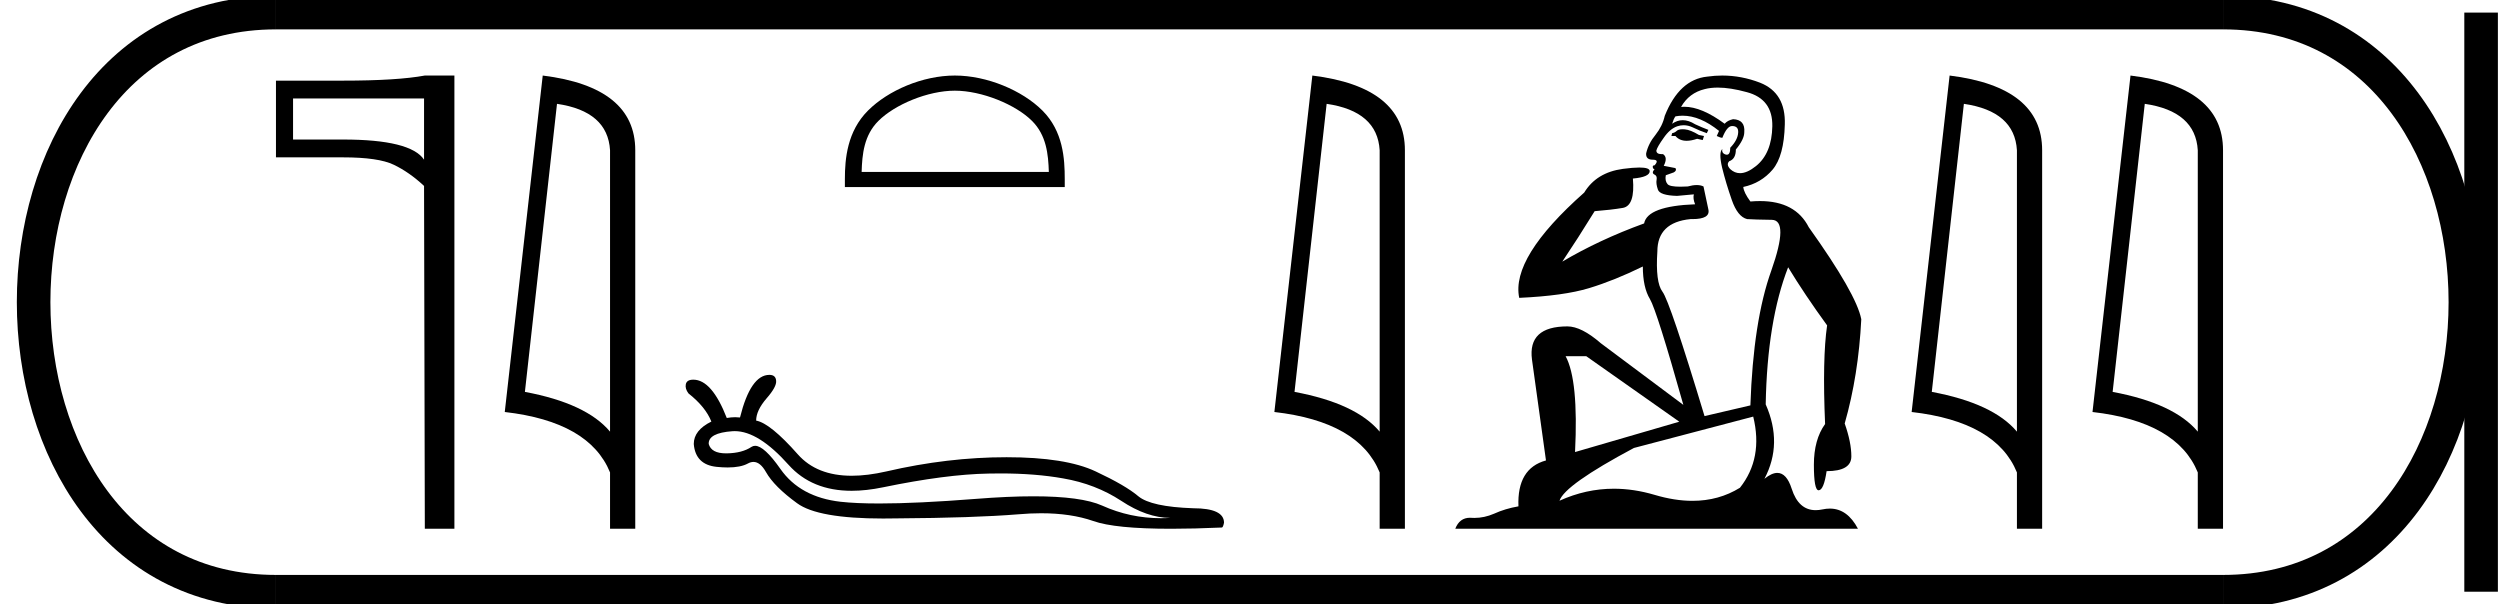 <?xml version='1.0' encoding='UTF-8' standalone='yes'?><svg xmlns='http://www.w3.org/2000/svg' xmlns:xlink='http://www.w3.org/1999/xlink' width='74.466' height='18.0' ><path d='M 12.631 2.933 L 12.631 4.756 Q 12.229 4.156 10.217 4.156 L 8.729 4.156 L 8.729 2.933 ZM 12.654 2.25 Q 11.834 2.402 10.217 2.402 L 8.22 2.402 L 8.22 4.687 L 10.217 4.687 Q 11.272 4.687 11.728 4.907 Q 12.191 5.128 12.631 5.538 L 12.654 15.75 L 13.535 15.75 L 13.535 2.25 Z' style='fill:#000000;stroke:none' /><path d='M 16.591 3.093 Q 18.102 3.313 18.171 4.475 L 18.171 12.857 Q 17.465 12.014 15.635 11.673 L 16.591 3.093 ZM 16.166 2.25 L 15.035 12.272 Q 17.556 12.561 18.171 14.072 L 18.171 15.75 L 18.922 15.75 L 18.922 4.475 Q 18.922 2.592 16.166 2.25 Z' style='fill:#000000;stroke:none' /><path d='M 28.441 2.701 C 29.246 2.701 30.255 3.115 30.742 3.603 C 31.169 4.029 31.225 4.595 31.241 5.121 L 25.665 5.121 C 25.68 4.595 25.736 4.029 26.163 3.603 C 26.651 3.115 27.635 2.701 28.441 2.701 ZM 28.441 2.25 C 27.485 2.25 26.457 2.691 25.854 3.294 C 25.236 3.912 25.166 4.726 25.166 5.335 L 25.166 5.572 L 31.715 5.572 L 31.715 5.335 C 31.715 4.726 31.669 3.912 31.051 3.294 C 30.448 2.691 29.396 2.25 28.441 2.25 Z' style='fill:#000000;stroke:none' /><path d='M 21.887 12.842 Q 22.594 12.842 23.491 13.848 Q 24.183 14.619 25.367 14.619 Q 25.802 14.619 26.303 14.515 Q 28.175 14.128 29.444 14.106 Q 29.625 14.102 29.799 14.102 Q 30.844 14.102 31.668 14.25 Q 32.629 14.415 33.396 14.917 Q 34.164 15.426 34.86 15.426 Q 34.719 15.435 34.581 15.435 Q 33.659 15.435 32.83 15.06 Q 32.209 14.783 30.784 14.783 Q 30.035 14.783 29.064 14.86 Q 27.316 14.997 26.189 14.997 Q 25.498 14.997 25.04 14.946 Q 23.835 14.809 23.247 13.97 Q 22.763 13.279 22.492 13.279 Q 22.434 13.279 22.386 13.31 Q 22.107 13.497 21.648 13.504 Q 21.636 13.504 21.625 13.504 Q 21.187 13.504 21.11 13.224 Q 21.095 12.894 21.82 12.844 Q 21.853 12.842 21.887 12.842 ZM 22.917 11.166 Q 22.358 11.166 22.042 12.435 Q 21.972 12.427 21.899 12.427 Q 21.778 12.427 21.648 12.45 Q 21.203 11.309 20.651 11.309 Q 20.457 11.309 20.428 11.445 Q 20.4 11.575 20.507 11.718 Q 21.016 12.12 21.189 12.557 Q 20.665 12.815 20.665 13.224 Q 20.715 13.841 21.346 13.906 Q 21.524 13.924 21.675 13.924 Q 22.062 13.924 22.279 13.805 Q 22.363 13.759 22.443 13.759 Q 22.646 13.759 22.817 14.063 Q 23.061 14.494 23.742 14.989 Q 24.361 15.445 26.303 15.445 Q 26.497 15.445 26.704 15.441 Q 29.014 15.426 30.334 15.319 Q 30.688 15.288 31.011 15.288 Q 31.902 15.288 32.564 15.519 Q 33.21 15.75 34.887 15.75 Q 35.558 15.75 36.394 15.713 Q 36.43 15.713 36.459 15.57 Q 36.459 15.139 35.541 15.139 Q 34.286 15.096 33.906 14.781 Q 33.525 14.458 32.636 14.042 Q 31.739 13.619 29.982 13.619 Q 28.225 13.619 26.403 14.042 Q 25.838 14.171 25.37 14.171 Q 24.328 14.171 23.764 13.533 Q 22.946 12.607 22.523 12.528 Q 22.523 12.227 22.831 11.869 Q 23.14 11.517 23.118 11.338 Q 23.104 11.166 22.917 11.166 Z' style='fill:#000000;stroke:none' /><path d='M 39.516 3.093 Q 41.027 3.313 41.095 4.475 L 41.095 12.857 Q 40.389 12.014 38.559 11.673 L 39.516 3.093 ZM 39.09 2.25 L 37.959 12.272 Q 40.48 12.561 41.095 14.072 L 41.095 15.75 L 41.847 15.75 L 41.847 4.475 Q 41.847 2.592 39.09 2.25 Z' style='fill:#000000;stroke:none' /><path d='M 50.118 3.85 Q 50.005 3.85 49.952 3.891 Q 49.891 3.952 49.807 3.967 L 49.785 4.051 L 49.906 4.051 Q 50.026 4.194 50.239 4.194 Q 50.376 4.194 50.551 4.134 L 50.718 4.172 L 50.756 4.051 L 50.605 4.02 Q 50.354 3.868 50.187 3.853 Q 50.15 3.85 50.118 3.85 ZM 51.166 2.609 Q 51.539 2.609 52.032 2.745 Q 52.806 2.95 52.791 3.762 Q 52.776 4.567 52.305 4.946 Q 52.041 5.158 51.829 5.158 Q 51.669 5.158 51.538 5.038 Q 51.409 4.901 51.508 4.802 Q 51.705 4.734 51.705 4.453 Q 51.956 4.149 51.956 3.937 Q 51.986 3.565 51.622 3.55 Q 51.455 3.587 51.371 3.686 Q 50.686 3.18 50.17 3.18 Q 50.121 3.18 50.073 3.185 L 50.073 3.185 Q 50.309 2.768 50.779 2.654 Q 50.953 2.609 51.166 2.609 ZM 50.12 3.446 Q 50.639 3.446 51.204 3.899 L 51.136 4.051 Q 51.242 4.104 51.303 4.104 Q 51.44 3.754 51.592 3.754 Q 51.789 3.754 51.774 3.952 Q 51.759 4.172 51.538 4.4 Q 51.538 4.608 51.437 4.608 Q 51.424 4.608 51.409 4.605 Q 51.273 4.567 51.303 4.438 L 51.303 4.438 Q 51.189 4.536 51.295 4.992 Q 51.409 5.455 51.584 5.956 Q 51.759 6.457 52.04 6.526 Q 52.26 6.541 52.776 6.548 Q 53.292 6.556 52.761 8.059 Q 52.222 9.562 52.138 12.075 L 50.772 12.394 Q 49.739 8.978 49.519 8.689 Q 49.306 8.408 49.367 7.49 Q 49.367 6.624 50.354 6.526 Q 50.383 6.526 50.41 6.526 Q 50.951 6.526 50.886 6.237 Q 50.825 5.941 50.741 5.554 Q 50.658 5.512 50.54 5.512 Q 50.422 5.512 50.271 5.554 Q 50.149 5.561 50.052 5.561 Q 49.735 5.561 49.671 5.485 Q 49.587 5.387 49.618 5.22 L 49.853 5.136 Q 49.952 5.083 49.906 5.007 L 49.557 4.939 Q 49.686 4.688 49.534 4.59 Q 49.512 4.591 49.493 4.591 Q 49.337 4.591 49.337 4.483 Q 49.367 4.369 49.557 4.104 Q 49.739 3.838 49.959 3.762 Q 50.054 3.73 50.149 3.73 Q 50.282 3.73 50.415 3.792 Q 50.635 3.899 50.84 3.967 L 50.886 3.868 Q 50.703 3.8 50.491 3.701 Q 50.299 3.58 50.123 3.58 Q 49.958 3.58 49.807 3.686 Q 49.853 3.534 49.906 3.466 Q 50.012 3.446 50.12 3.446 ZM 47.249 10.61 L 50.02 12.561 L 46.915 13.465 Q 47.021 11.324 46.634 10.61 ZM 52.222 12.409 Q 52.525 13.647 51.827 14.528 Q 51.197 14.918 50.412 14.918 Q 49.883 14.918 49.284 14.74 Q 48.666 14.557 48.071 14.557 Q 47.239 14.557 46.452 14.915 Q 46.604 14.444 48.669 13.343 L 52.222 12.409 ZM 51.299 2.25 Q 51.079 2.25 50.855 2.282 Q 50.02 2.365 49.587 3.451 Q 49.519 3.754 49.314 4.013 Q 49.101 4.271 49.033 4.567 Q 49.018 4.757 49.23 4.757 Q 49.435 4.757 49.284 4.924 Q 49.223 4.924 49.23 4.977 Q 49.238 5.038 49.284 5.038 Q 49.185 5.151 49.276 5.197 Q 49.367 5.235 49.344 5.356 Q 49.322 5.47 49.382 5.645 Q 49.435 5.82 49.952 5.835 L 50.453 5.789 L 50.453 5.789 Q 50.422 5.918 50.491 6.085 Q 49.071 6.138 48.972 6.655 Q 47.636 7.141 46.535 7.793 Q 46.998 7.103 47.499 6.29 Q 47.985 6.252 48.342 6.192 Q 48.707 6.123 48.638 5.318 Q 49.139 5.273 49.139 5.098 Q 49.139 4.99 48.831 4.99 Q 48.644 4.99 48.342 5.03 Q 47.553 5.136 47.188 5.736 Q 45.002 7.672 45.252 8.872 Q 46.581 8.811 47.332 8.583 Q 48.084 8.355 48.934 7.938 Q 48.934 8.56 49.147 8.91 Q 49.352 9.259 50.141 12.06 L 47.682 10.223 Q 47.105 9.722 46.687 9.722 Q 45.503 9.722 45.632 10.709 L 46.049 13.715 Q 45.184 13.951 45.229 15.082 Q 44.835 15.15 44.501 15.302 Q 44.212 15.427 43.918 15.427 Q 43.871 15.427 43.825 15.424 Q 43.804 15.422 43.784 15.422 Q 43.475 15.422 43.347 15.75 L 55.342 15.75 Q 55.026 15.149 54.504 15.149 Q 54.399 15.149 54.287 15.173 Q 54.179 15.196 54.082 15.196 Q 53.572 15.196 53.368 14.558 Q 53.217 14.086 52.94 14.086 Q 52.772 14.086 52.556 14.262 Q 53.11 13.214 52.594 12.045 Q 52.639 9.562 53.262 7.961 Q 53.755 8.773 54.423 9.692 Q 54.279 10.678 54.363 12.63 Q 54.029 13.093 54.029 13.844 Q 54.029 14.604 54.17 14.604 Q 54.171 14.604 54.173 14.604 Q 54.325 14.596 54.408 14.034 Q 55.145 14.034 55.145 13.594 Q 55.145 13.176 54.947 12.614 Q 55.357 11.18 55.441 9.509 Q 55.297 8.758 53.877 6.769 Q 53.48 5.989 52.423 5.989 Q 52.286 5.989 52.138 6.002 Q 51.941 5.736 51.926 5.569 Q 52.457 5.455 52.799 5.053 Q 53.14 4.65 53.163 3.709 Q 53.194 2.768 52.427 2.464 Q 51.873 2.25 51.299 2.25 Z' style='fill:#000000;stroke:none' /><path d='M 58.497 3.093 Q 60.008 3.313 60.077 4.475 L 60.077 12.857 Q 59.37 12.014 57.541 11.673 L 58.497 3.093 ZM 58.072 2.25 L 56.941 12.272 Q 59.462 12.561 60.077 14.072 L 60.077 15.75 L 60.828 15.75 L 60.828 4.475 Q 60.828 2.592 58.072 2.25 Z' style='fill:#000000;stroke:none' /><path d='M 63.885 3.093 Q 65.396 3.313 65.464 4.475 L 65.464 12.857 Q 64.758 12.014 62.928 11.673 L 63.885 3.093 ZM 63.46 2.25 L 62.328 12.272 Q 64.849 12.561 65.464 14.072 L 65.464 15.75 L 66.216 15.75 L 66.216 4.475 Q 66.216 2.592 63.46 2.25 Z' style='fill:#000000;stroke:none' /><path d='M 8.22 0.375 C -1.405 0.375 -1.405 17.625 8.22 17.625 ' style='fill:none;stroke:#000000;stroke-width:1' /><path d='M 8.22 0.375 L 66.216 0.375 ' style='fill:none;stroke:#000000;stroke-width:1' /><path d='M 8.22 17.625 L 66.216 17.625 ' style='fill:none;stroke:#000000;stroke-width:1' /><path d='M 73.903 0.375 L 73.903 17.625 ' style='fill:none;stroke:#000000;stroke-width:1' /><path d='M 66.216 0.375 C 75.841 0.375 75.841 17.625 66.216 17.625 ' style='fill:none;stroke:#000000;stroke-width:1' /></svg>